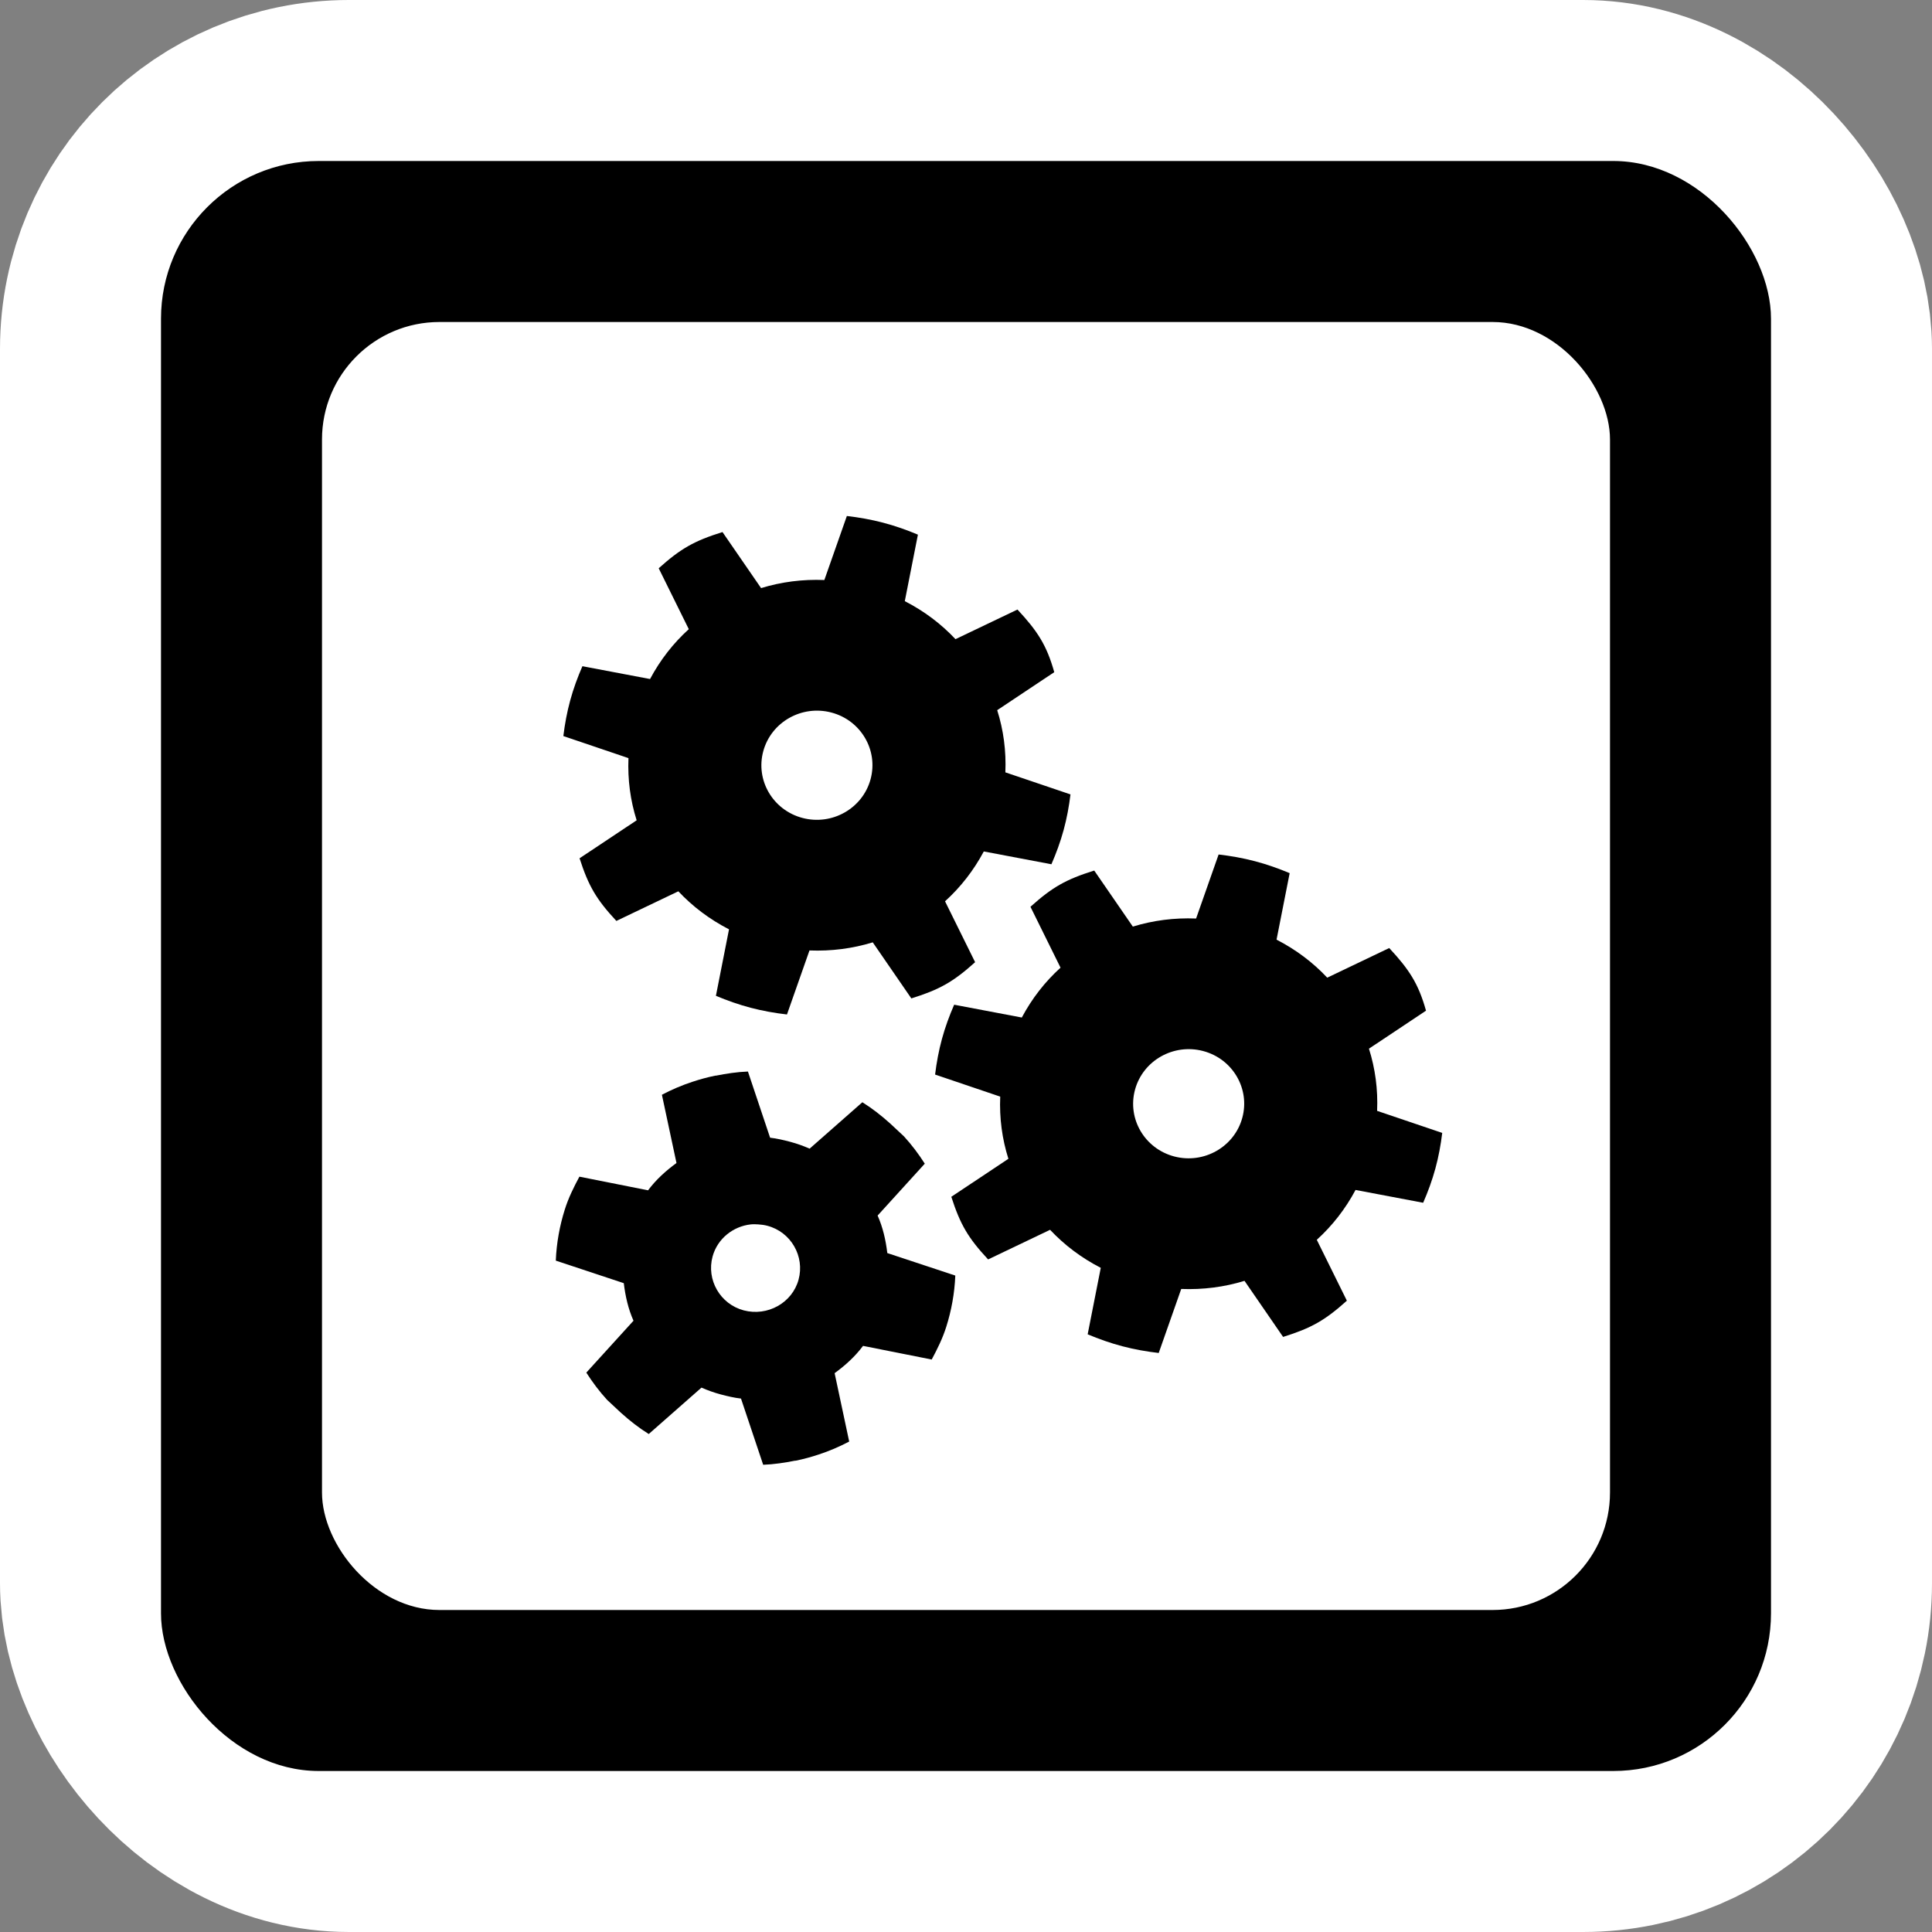 <?xml version="1.0" encoding="UTF-8" standalone="no"?>
<!-- Created with Inkscape (http://www.inkscape.org/) -->

<svg
   xmlns:dc="http://purl.org/dc/elements/1.1/"
   xmlns:cc="http://creativecommons.org/ns#"
   xmlns:rdf="http://www.w3.org/1999/02/22-rdf-syntax-ns#"
   xmlns:svg="http://www.w3.org/2000/svg"
   xmlns="http://www.w3.org/2000/svg"
   version="1.0"
   width="48"
   height="48"
   id="svg2">
  <rect width="100%" height="100%" fill="#808080" stroke="none"/>
  <defs
     id="defs13" />
  <g
     id="layer1">
    <rect
       width="60"
       height="60"
       x="0"
       y="0"
       id="rect1306"
       style="fill:none;display:none" />
    <rect
       width="48"
       height="48"
       rx="0"
       ry="0.168"
       x="0"
       y="0"
       id="rect2386"
       style="fill:none" />
    <rect
       width="40"
       height="40"
       ry="4.668"
       x="4"
       y="4"
       id="rect3160"
       style="fill:#ffffff;stroke:#ffffff;stroke-width:8;stroke-linejoin:round" />
    <rect
       width="40"
       height="40"
       ry="3.918"
       x="4"
       y="4"
       id="rect3158" />
    <rect
       width="32"
       height="32"
       ry="2.918"
       x="8"
       y="8"
       id="rect3162"
       style="fill:#ffffff" />
    <g
       transform="matrix(0.533,0.14,-0.143,0.524,14.725,16.794)"
       id="g2904">
      <path
         d="m 31,0.5 c -0.562,2e-8 -1.116,0.047 -1.656,0.125 L 29.125,3.719 C 28.165,3.934 27.275,4.302 26.469,4.812 L 24.125,2.781 C 23,3.5 22.5,4 21.781,5.125 L 23.812,7.469 C 23.302,8.275 22.934,9.165 22.719,10.125 L 19.625,10.344 C 19.547,10.884 19.5,11.438 19.5,12 c -1e-6,0.562 0.047,1.116 0.125,1.656 l 3.094,0.219 c 0.216,0.96 0.584,1.85 1.094,2.656 L 21.781,18.875 C 22.5,20 23,20.5 24.125,21.219 l 2.344,-2.031 c 0.807,0.51 1.697,0.878 2.656,1.094 L 29.344,23.375 C 29.884,23.453 30.438,23.5 31,23.5 c 0.562,0 1.116,-0.047 1.656,-0.125 L 32.875,20.281 c 0.96,-0.216 1.85,-0.584 2.656,-1.094 L 37.875,21.219 C 39,20.5 39.5,20 40.219,18.875 L 38.188,16.531 c 0.51,-0.807 0.878,-1.697 1.094,-2.656 L 42.375,13.656 C 42.453,13.116 42.5,12.562 42.5,12 c 0,-0.562 -0.047,-1.116 -0.125,-1.656 L 39.281,10.125 C 39.066,9.165 38.698,8.275 38.188,7.469 L 40.219,5.125 C 39.569,4.017 39,3.5 37.875,2.781 L 35.531,4.812 C 34.725,4.302 33.835,3.934 32.875,3.719 L 32.656,0.625 C 32.116,0.547 31.562,0.5 31,0.5 z m 0,9 c 1.38,3e-7 2.5,1.12 2.5,2.5 10e-7,1.38 -1.12,2.5 -2.5,2.5 -1.38,0 -2.5,-1.12 -2.5,-2.5 0,-1.38 1.12,-2.5 2.5,-2.5 z"
         id="path2779"
         style="fill:#000000;fill-opacity:1;stroke:none" />
    </g>
    <g
       transform="matrix(0.533,0.14,-0.143,0.524,5.489,8.384)"
       id="g2924">
      <path
         d="m 31,0.5 c -0.562,2e-8 -1.116,0.047 -1.656,0.125 L 29.125,3.719 C 28.165,3.934 27.275,4.302 26.469,4.812 L 24.125,2.781 C 23,3.5 22.5,4 21.781,5.125 L 23.812,7.469 C 23.302,8.275 22.934,9.165 22.719,10.125 L 19.625,10.344 C 19.547,10.884 19.5,11.438 19.5,12 c -1e-6,0.562 0.047,1.116 0.125,1.656 l 3.094,0.219 c 0.216,0.96 0.584,1.85 1.094,2.656 L 21.781,18.875 C 22.5,20 23,20.5 24.125,21.219 l 2.344,-2.031 c 0.807,0.51 1.697,0.878 2.656,1.094 L 29.344,23.375 C 29.884,23.453 30.438,23.5 31,23.5 c 0.562,0 1.116,-0.047 1.656,-0.125 L 32.875,20.281 c 0.96,-0.216 1.85,-0.584 2.656,-1.094 L 37.875,21.219 C 39,20.5 39.5,20 40.219,18.875 L 38.188,16.531 c 0.51,-0.807 0.878,-1.697 1.094,-2.656 L 42.375,13.656 C 42.453,13.116 42.5,12.562 42.5,12 c 0,-0.562 -0.047,-1.116 -0.125,-1.656 L 39.281,10.125 C 39.066,9.165 38.698,8.275 38.188,7.469 L 40.219,5.125 C 39.569,4.017 39,3.5 37.875,2.781 L 35.531,4.812 C 34.725,4.302 33.835,3.934 32.875,3.719 L 32.656,0.625 C 32.116,0.547 31.562,0.5 31,0.5 z m 0,9 c 1.38,3e-7 2.5,1.12 2.5,2.5 10e-7,1.38 -1.12,2.5 -2.5,2.5 -1.38,0 -2.5,-1.12 -2.5,-2.5 0,-1.38 1.12,-2.5 2.5,-2.5 z"
         id="path2926"
         style="fill:#000000;fill-opacity:1;stroke:none" />
    </g>
    <path
       d="m 18.582,26.622 c -0.269,0.01 -0.536,0.051 -0.793,0.102 l -0.017,0 c -0.193,0.039 -0.385,0.092 -0.569,0.153 -0.266,0.087 -0.514,0.194 -0.758,0.322 l 0.362,1.696 c -0.263,0.191 -0.51,0.415 -0.706,0.678 l -1.706,-0.339 c -0.141,0.263 -0.271,0.525 -0.362,0.814 -0.127,0.401 -0.207,0.834 -0.224,1.272 l 1.689,0.56 c 0.038,0.321 0.111,0.641 0.241,0.933 l -1.172,1.289 c 0.153,0.239 0.325,0.469 0.517,0.678 l 0.345,0.322 c 0.214,0.193 0.443,0.372 0.689,0.526 l 1.31,-1.153 c 0.157,0.069 0.311,0.124 0.482,0.17 0.163,0.043 0.337,0.084 0.5,0.102 l 0.551,1.645 c 0.269,-0.01 0.536,-0.051 0.793,-0.102 l 0.017,0 c 0.193,-0.039 0.385,-0.092 0.569,-0.153 0.266,-0.087 0.514,-0.194 0.758,-0.322 L 20.736,34.116 c 0.263,-0.191 0.51,-0.415 0.706,-0.678 l 1.706,0.339 c 0.141,-0.263 0.271,-0.525 0.362,-0.814 0.127,-0.401 0.207,-0.834 0.224,-1.272 L 22.045,31.132 C 22.007,30.811 21.934,30.491 21.804,30.2 l 1.172,-1.289 c -0.153,-0.239 -0.325,-0.469 -0.517,-0.678 L 22.114,27.911 C 21.9,27.718 21.671,27.539 21.425,27.385 l -1.31,1.153 c -0.157,-0.069 -0.311,-0.124 -0.482,-0.17 -0.163,-0.043 -0.337,-0.084 -0.5,-0.102 l -0.551,-1.645 z m 0.069,3.798 c 0.063,-0.007 0.126,-0.004 0.19,0 0.073,0.004 0.151,0.015 0.224,0.034 0.588,0.155 0.933,0.761 0.775,1.339 -0.158,0.579 -0.773,0.918 -1.361,0.763 -0.588,-0.155 -0.933,-0.761 -0.775,-1.339 0.121,-0.443 0.51,-0.749 0.948,-0.797 z"
       id="path2978"
       style="fill:#000000;fill-opacity:1;stroke:none" />
  </g>
</svg>
